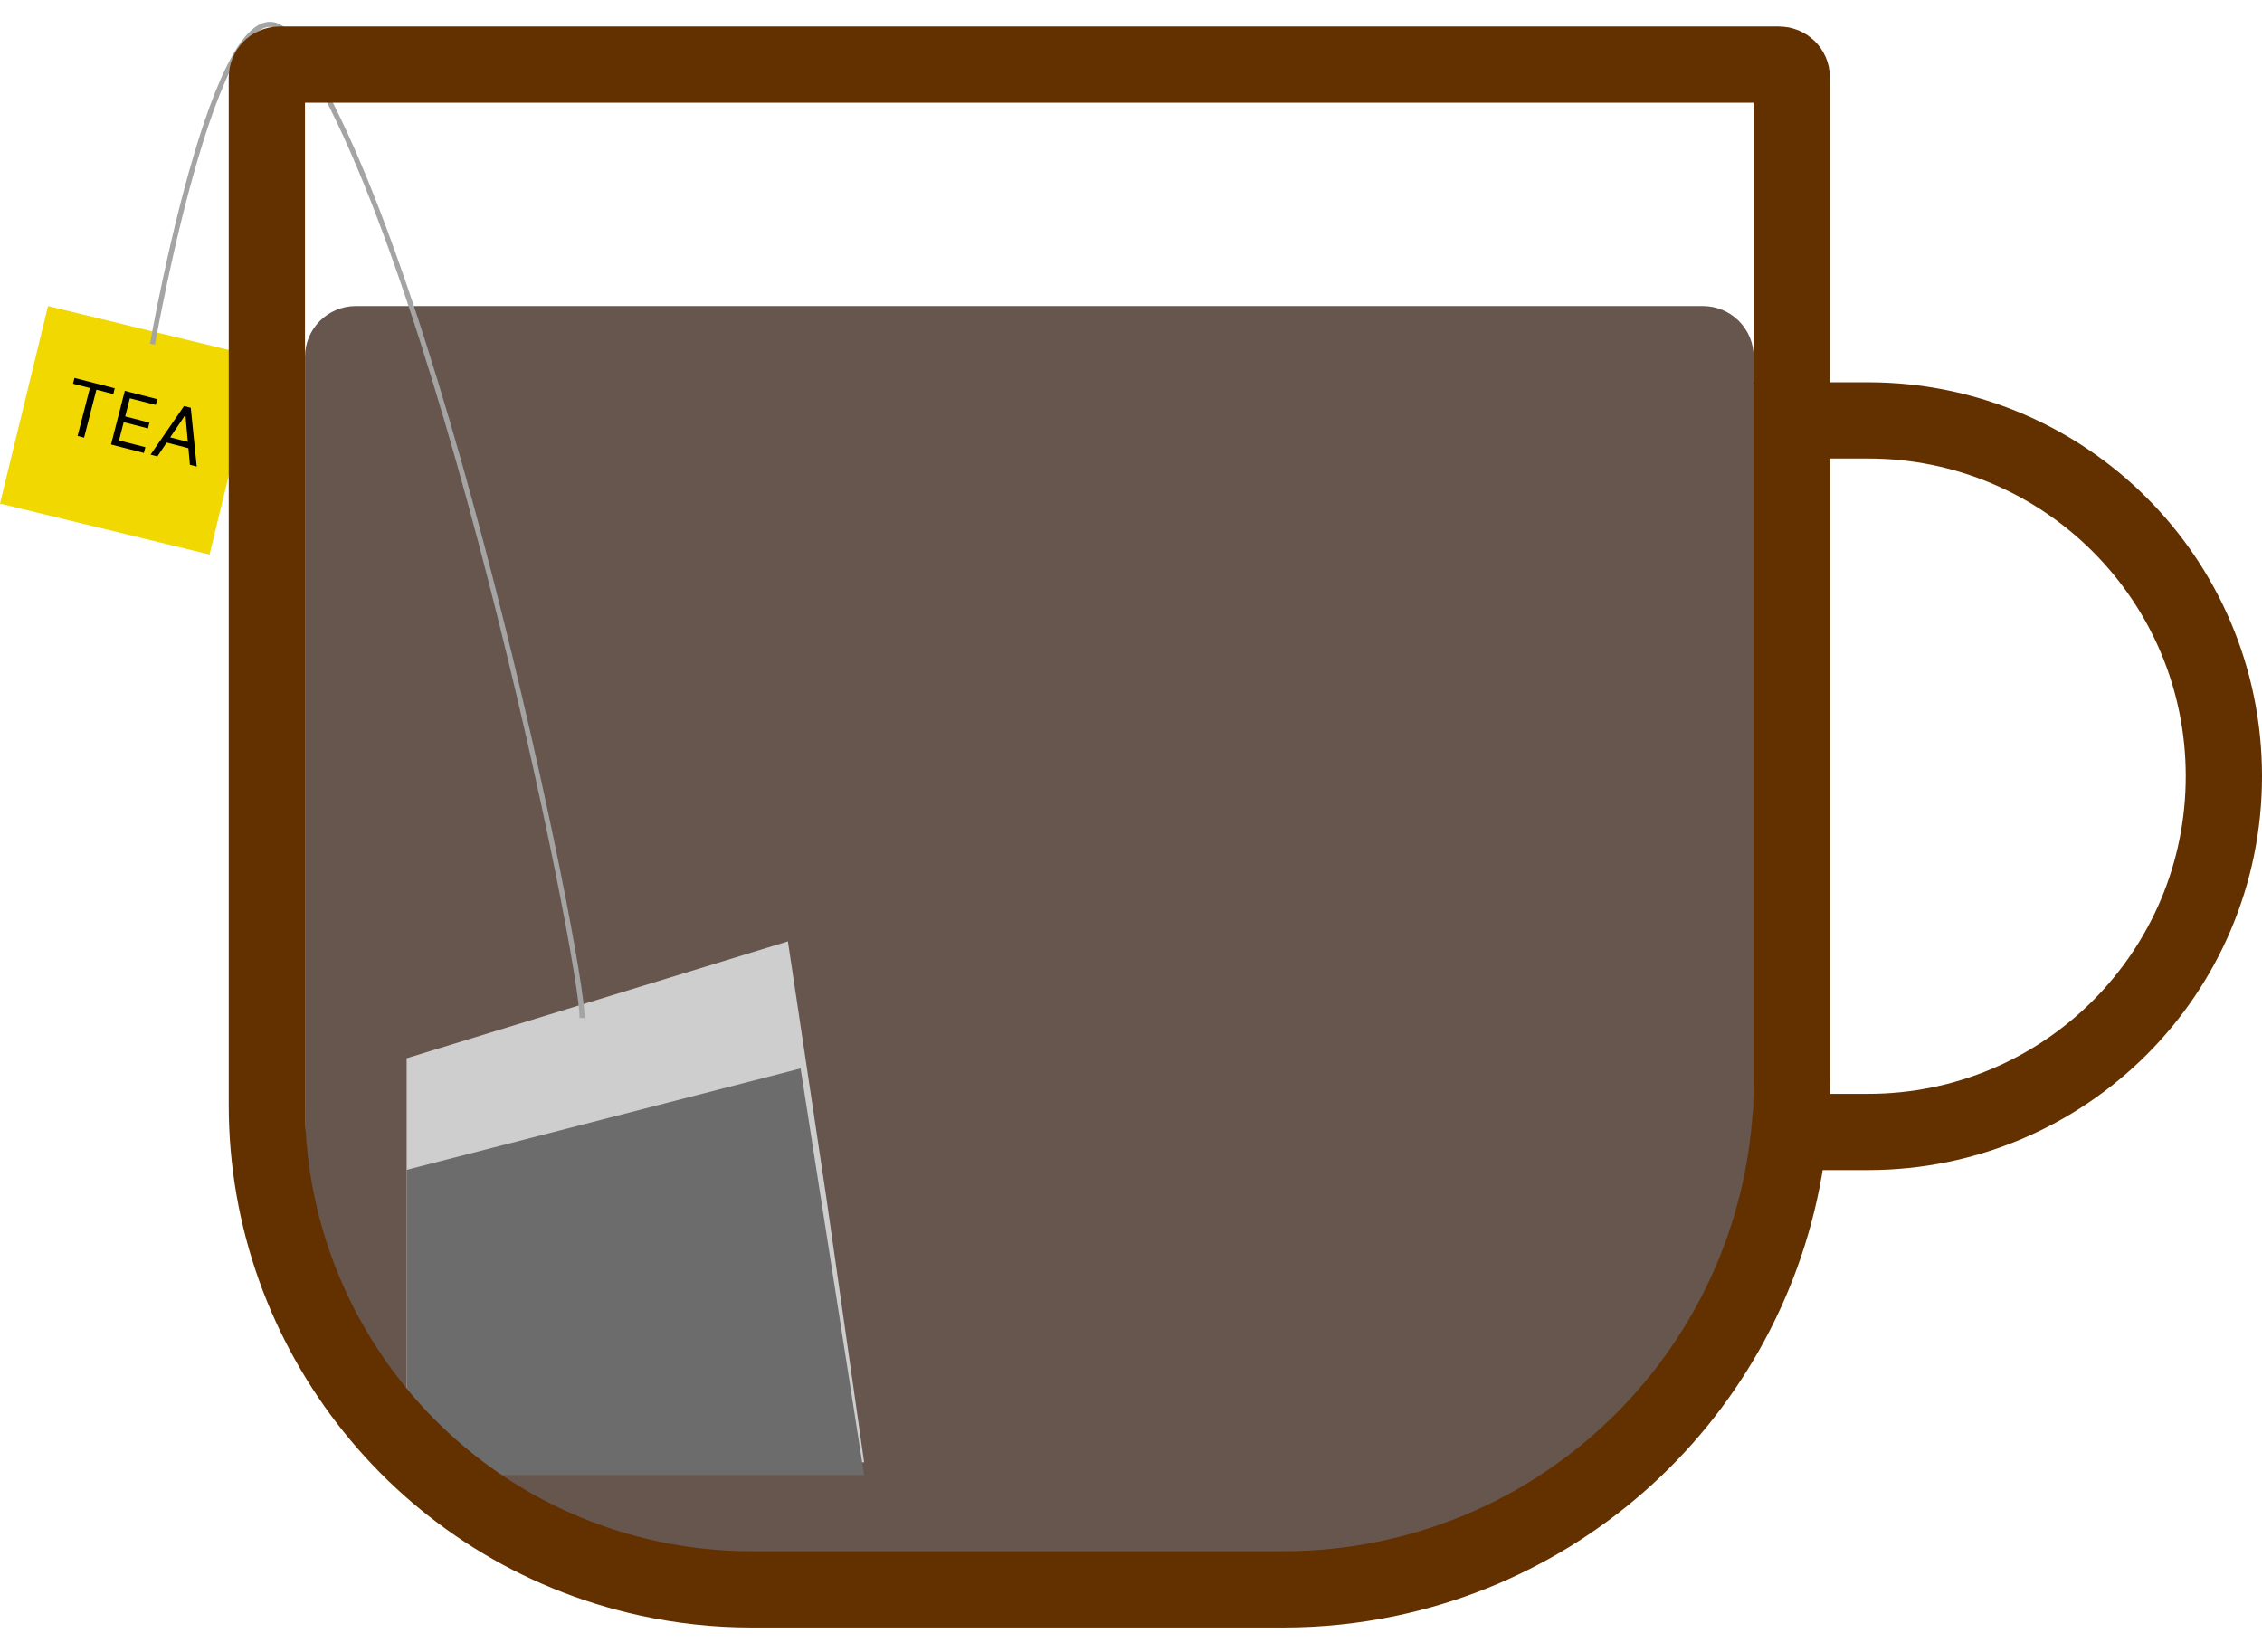 <svg width="89" height="65" viewBox="0 0 89 65" fill="none" xmlns="http://www.w3.org/2000/svg">
<path d="M12 14.042C12 12.938 12.895 12.042 14 12.042H67C68.105 12.042 69 12.938 69 14.042V42.862C69 52.123 62.382 60.062 53.272 61.729V61.729C52.133 61.938 50.977 62.042 49.819 62.042H30.337C29.175 62.042 28.015 61.932 26.873 61.712V61.712C18.24 60.051 12 52.497 12 43.705V14.042Z" fill="#66564E"/>
<rect x="1.89" y="12.042" width="8.485" height="8" transform="rotate(13.663 1.89 12.042)" fill="#F0D800"/>
<path d="M2.873 15.098L2.931 14.871L4.516 15.278L4.458 15.505L3.793 15.334L3.309 17.221L3.053 17.155L3.538 15.268L2.873 15.098ZM4.369 17.492L4.911 15.379L6.187 15.706L6.128 15.933L5.109 15.672L4.926 16.386L5.879 16.631L5.821 16.858L4.867 16.613L4.683 17.331L5.719 17.597L5.661 17.824L4.369 17.492ZM6.192 17.96L5.924 17.891L7.242 15.977L7.506 16.045L7.74 18.358L7.472 18.289L7.297 16.348L7.28 16.343L6.192 17.96ZM6.503 17.16L7.585 17.438L7.526 17.665L6.445 17.387L6.503 17.16Z" fill="black"/>
<path d="M16 41.642L31 37.042L32.5 47.042L34 57.542H16V41.642Z" fill="#CECECE"/>
<path d="M16 46.033L31.5 42.042L34 58.042H16V46.033Z" fill="#6C6C6C"/>
<path d="M22.901 40.058C22.957 37.907 17.118 9.273 11.5 1.542C8.757 -2.233 6 13.542 6 13.542" stroke="#A4A4A4" stroke-width="0.2"/>
<path d="M11 2.542H70C70.276 2.542 70.5 2.766 70.5 3.042V42.548C70.5 52.017 63.858 60.187 54.589 62.121C53.246 62.401 51.878 62.542 50.506 62.542H29.564C28.191 62.542 26.822 62.394 25.48 62.1C16.733 60.181 10.5 52.433 10.5 43.478V3.042C10.5 2.766 10.724 2.542 11 2.542Z" stroke="#633000" stroke-width="3"/>
<path d="M70.5 16.542H73.5C81.232 16.542 87.5 22.81 87.5 30.542C87.5 38.274 81.232 44.542 73.5 44.542H70.5V16.542Z" stroke="#633000" stroke-width="3"/>
</svg>

